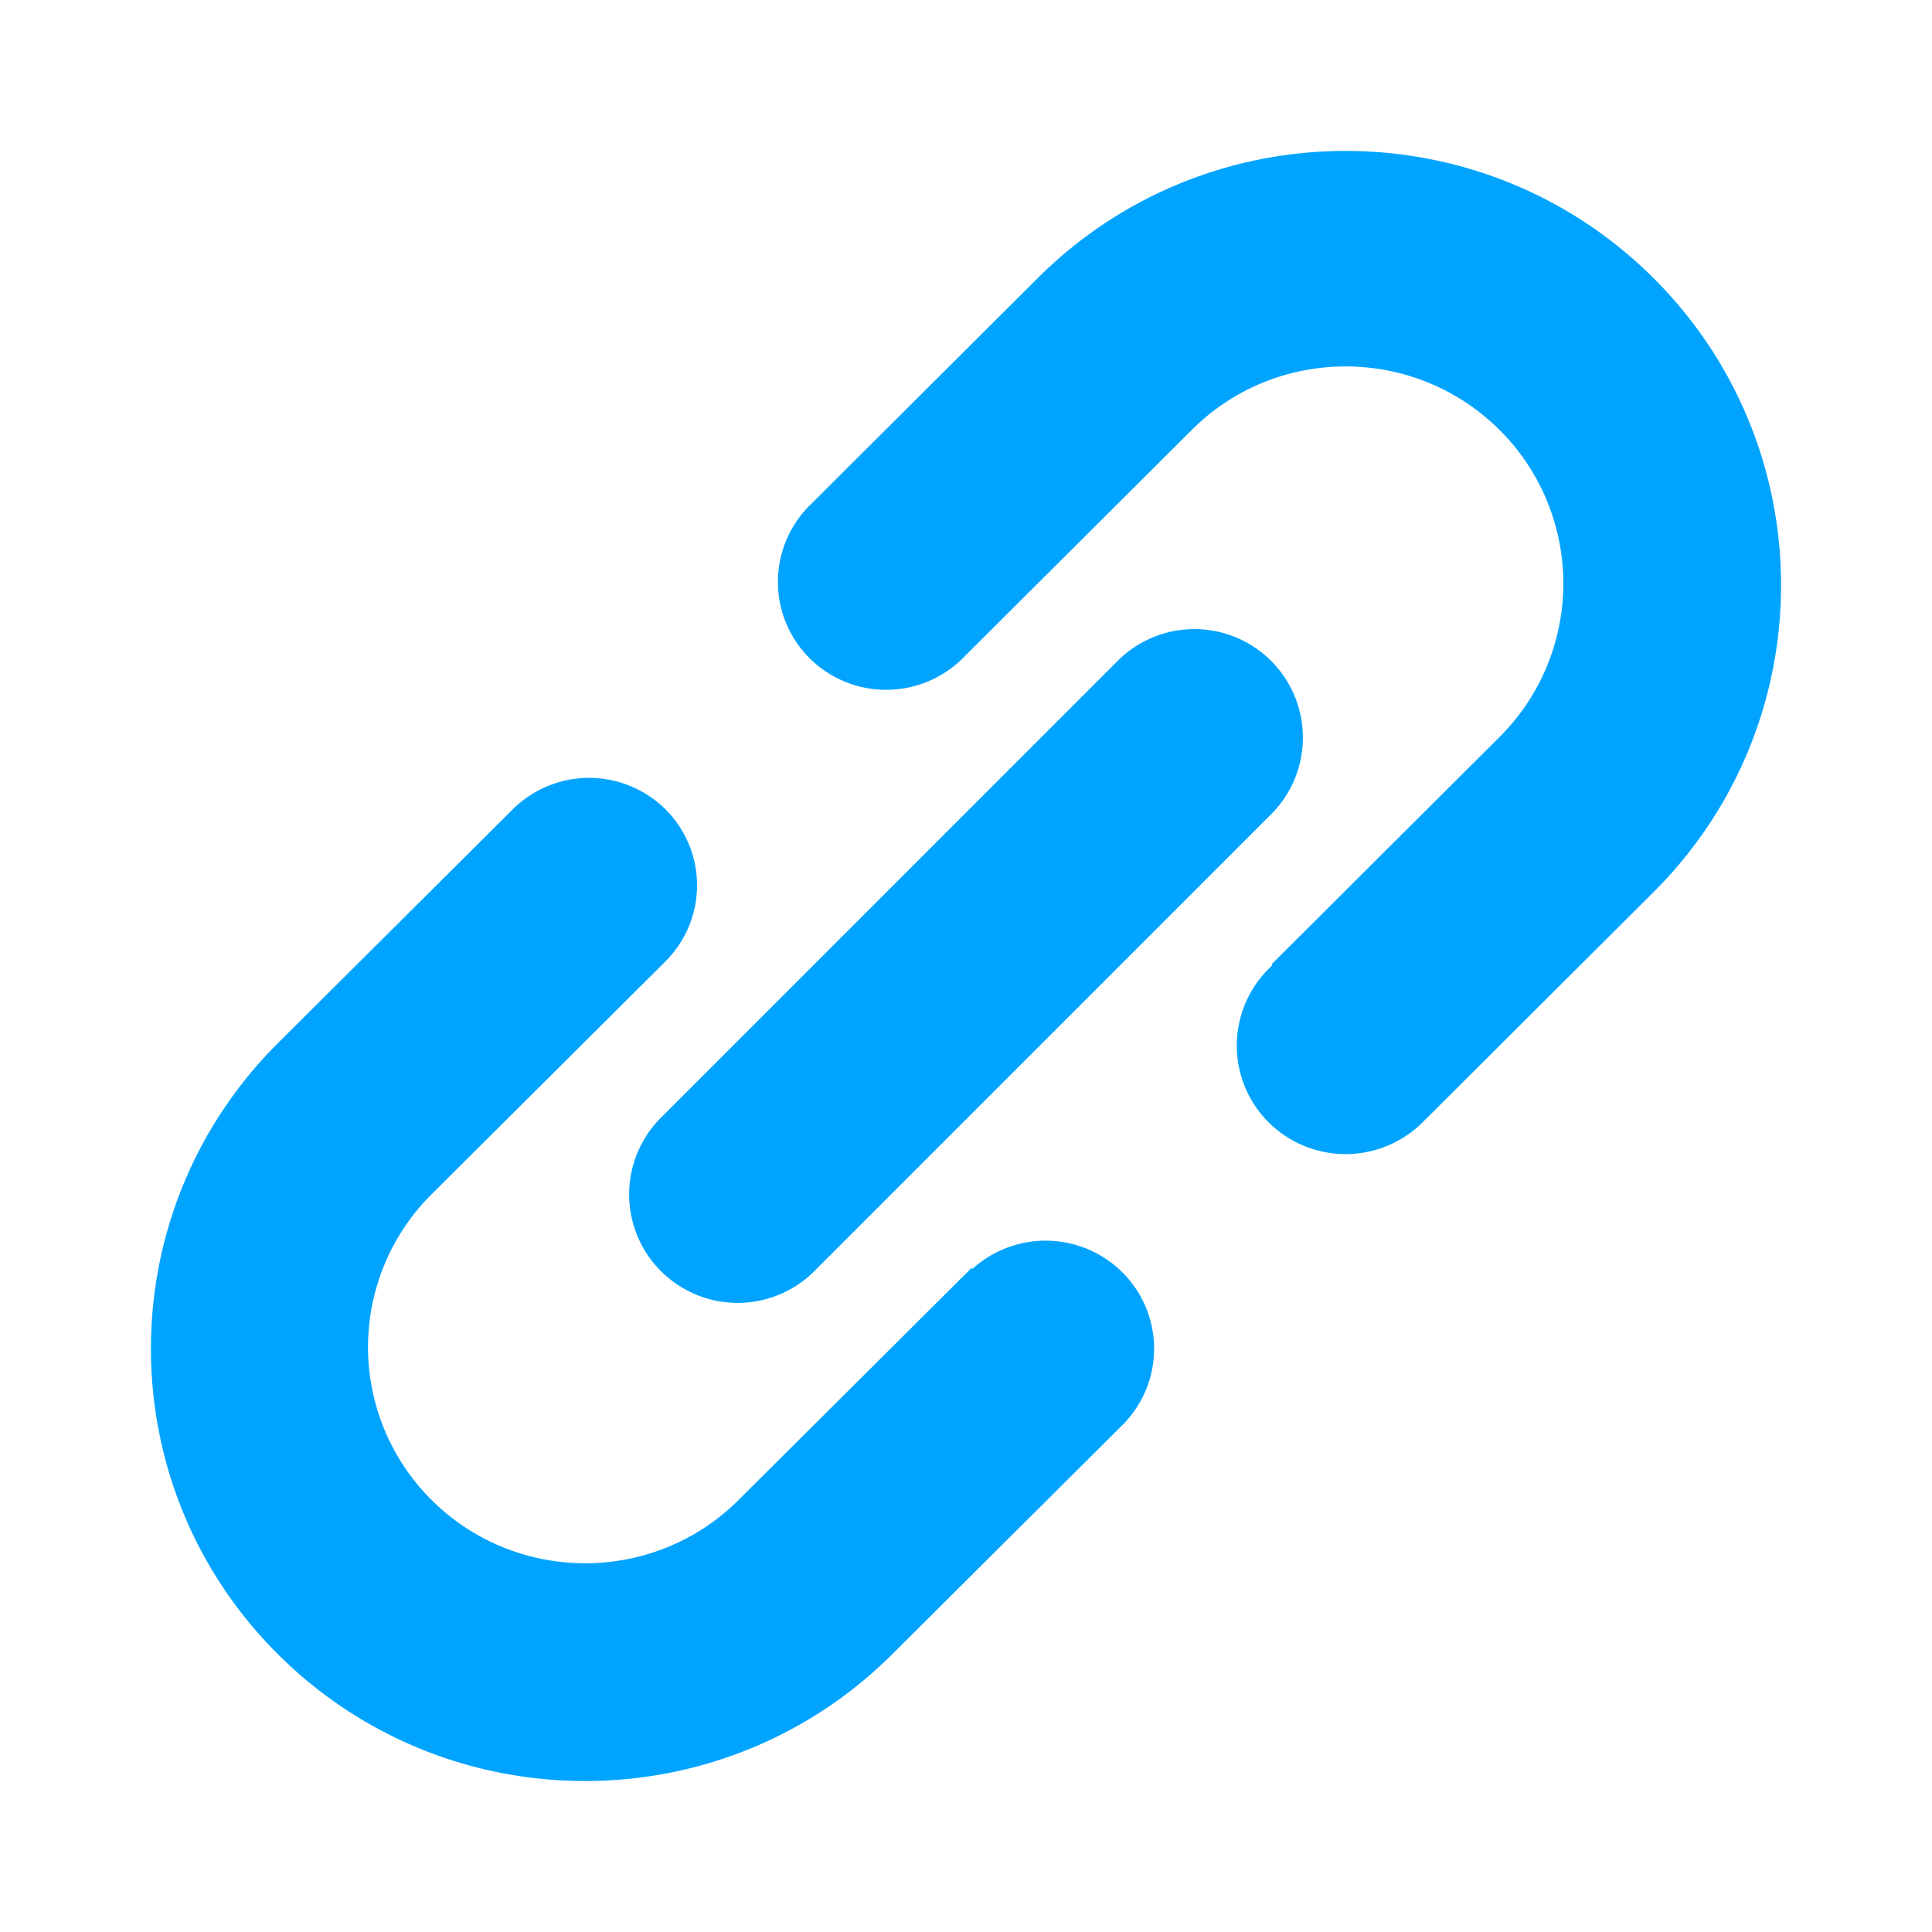 <svg width="64" height="64" viewBox="0 0 64 64" xmlns="http://www.w3.org/2000/svg"><title>icon-shared-link-l</title><path d="M22.017 31.875l-7.725 7.691a7.142 7.142 0 0 0 .005 10.123c2.802 2.79 7.36 2.798 10.165.004L32.187 42l.03.03a3.61 3.61 0 0 1 4.962.116 3.572 3.572 0 0 1 .117 4.941l.003.003-7.747 7.713c-5.617 5.594-14.723 5.595-20.34.001-5.617-5.592-5.615-14.662 0-20.254l7.747-7.713.027-.027a3.59 3.59 0 0 1 5.058 0 3.553 3.553 0 0 1-.027 5.063zm25.226 5.181a3.617 3.617 0 0 1-5.218.123 3.59 3.59 0 0 1 .124-5.202l-.03-.03 7.56-7.537a7.178 7.178 0 0 0-.003-10.166c-2.811-2.803-7.382-2.81-10.196-.004l-7.561 7.538a3.598 3.598 0 0 1-5.1.027 3.572 3.572 0 0 1 0-5.059l.027-.026 7.529-7.507c5.633-5.617 14.766-5.618 20.4 0 5.634 5.616 5.632 14.724 0 20.34l-7.529 7.506-.003-.003zM37.08 21.838a3.594 3.594 0 0 1 5.081 5.082l-15.24 15.242a3.594 3.594 0 0 1-5.081-5.082l15.239-15.242z" fill="#00A4FF" fill-rule="evenodd"/></svg>